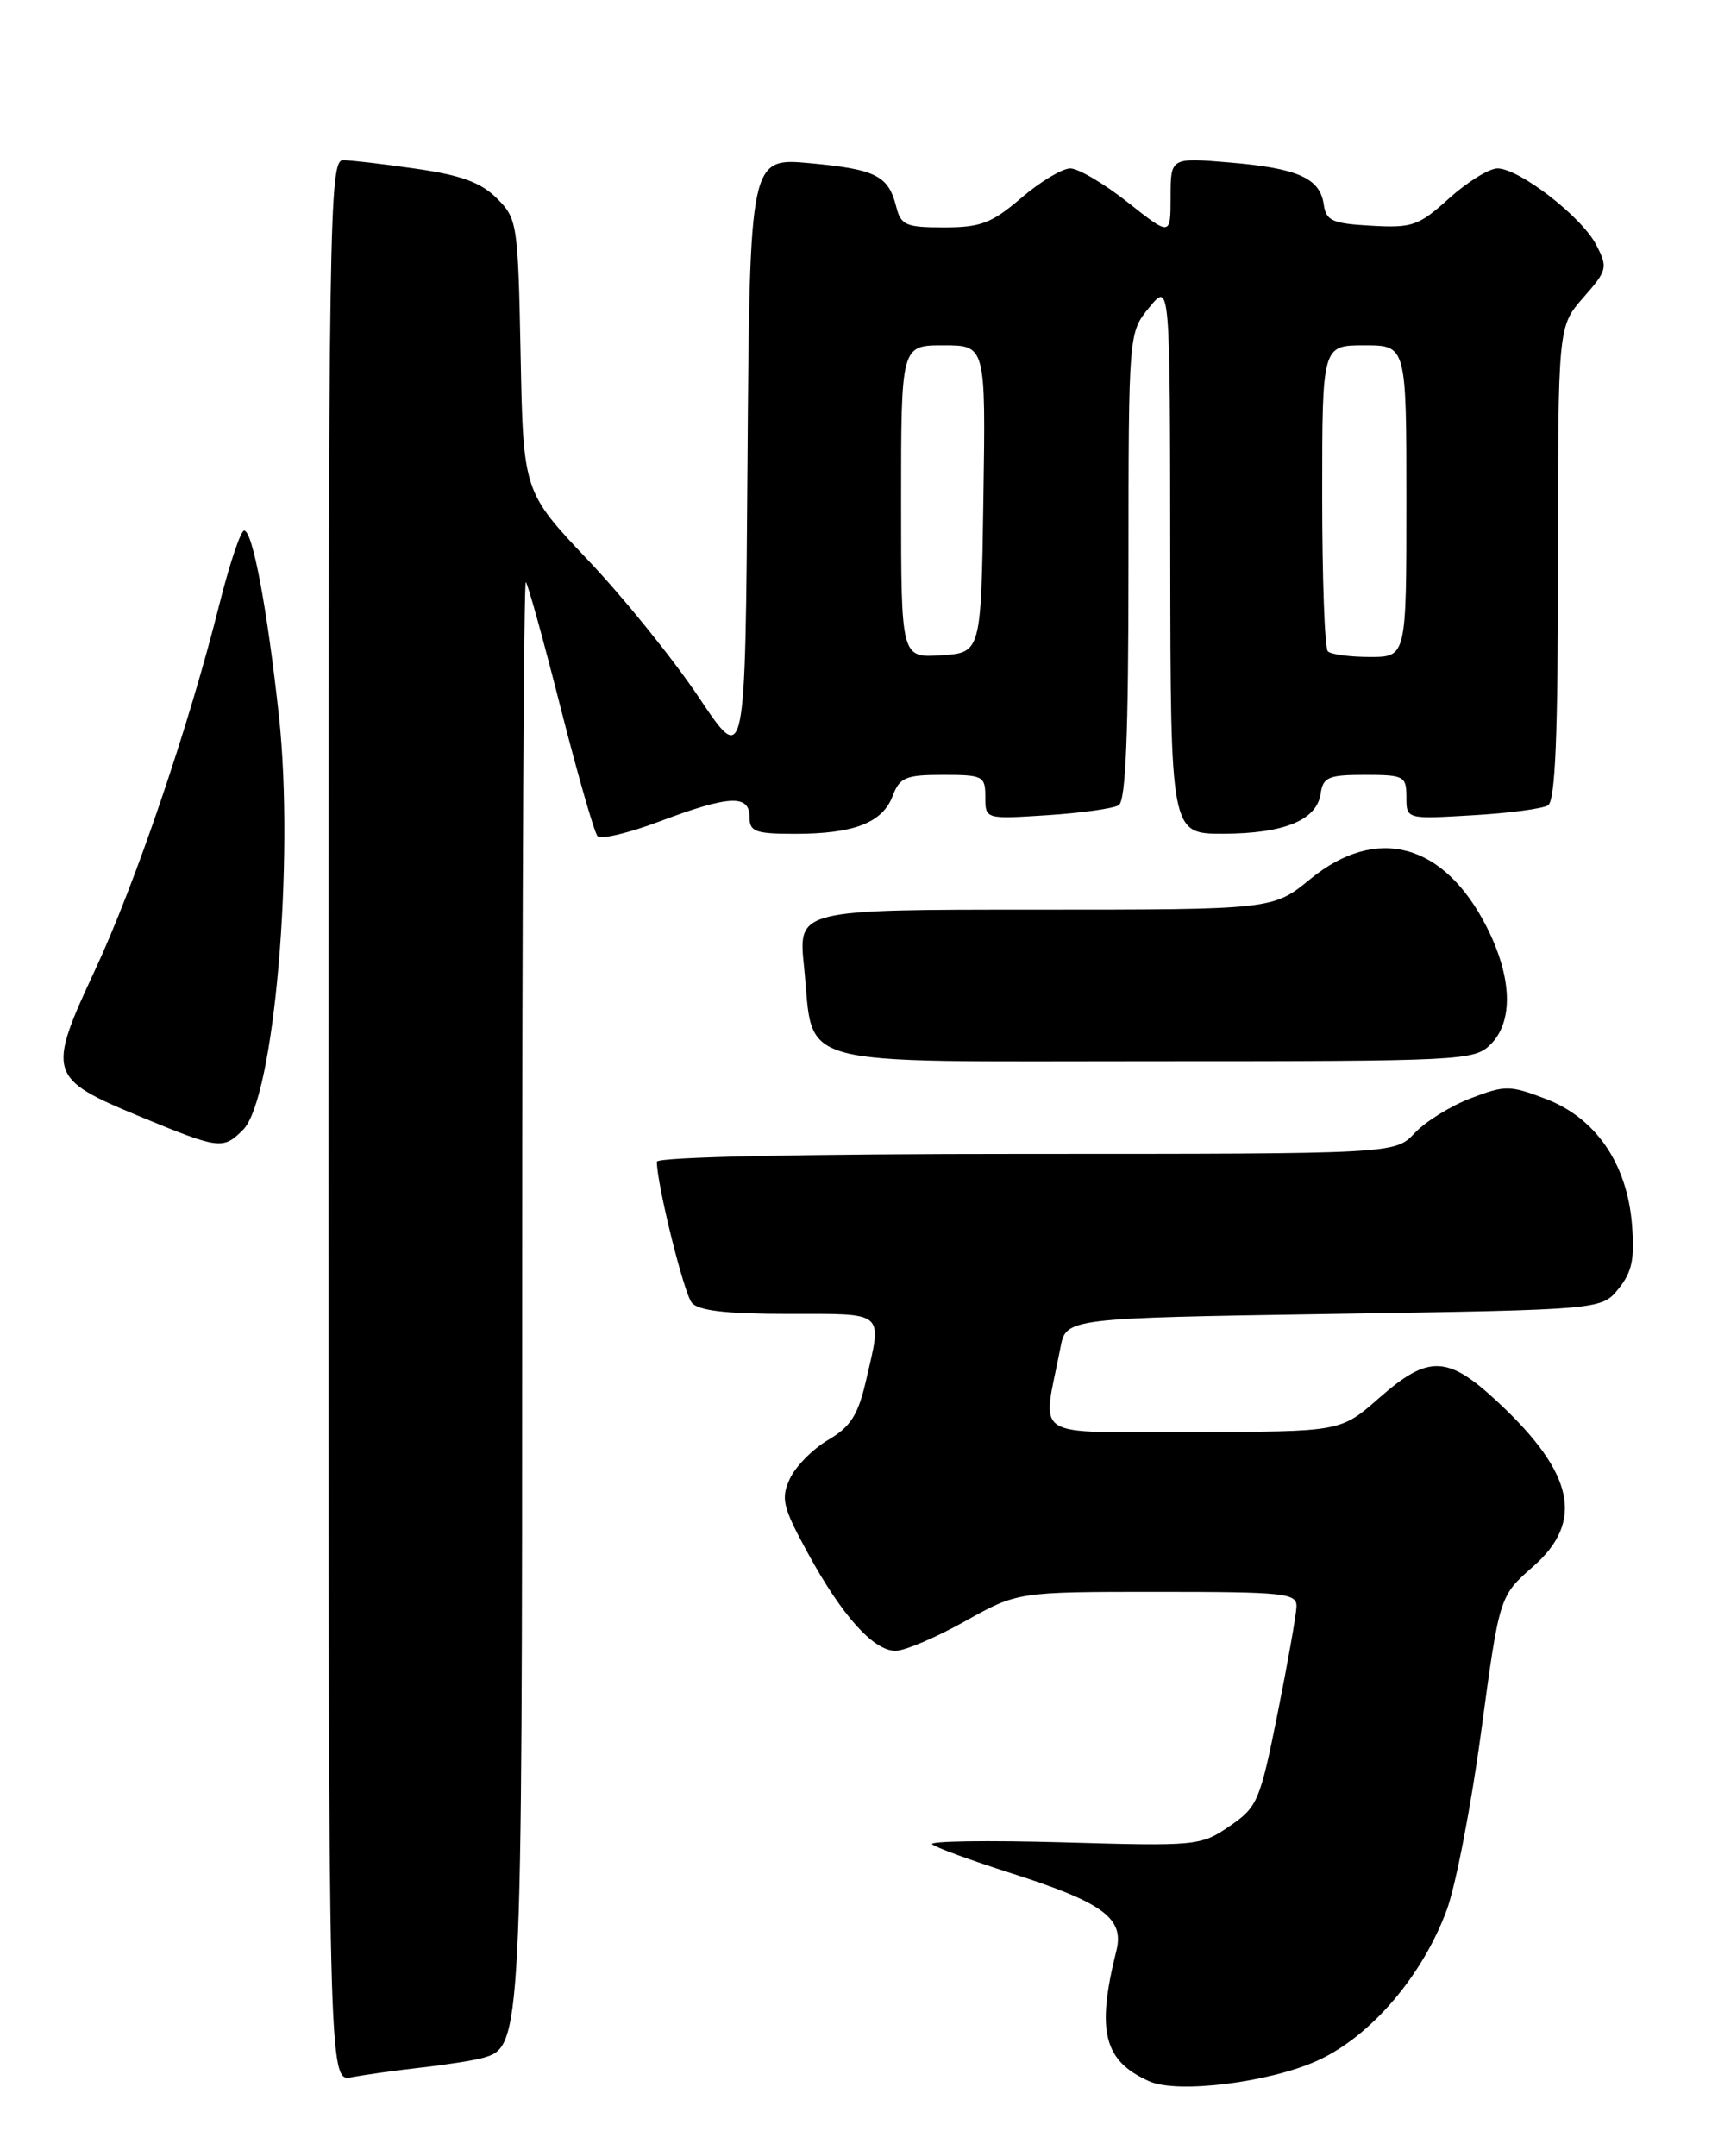 <?xml version="1.0" encoding="UTF-8" standalone="no"?>
<!DOCTYPE svg PUBLIC "-//W3C//DTD SVG 1.1//EN" "http://www.w3.org/Graphics/SVG/1.1/DTD/svg11.dtd" >
<svg xmlns="http://www.w3.org/2000/svg" xmlns:xlink="http://www.w3.org/1999/xlink" version="1.1" viewBox="0 0 204 256">
 <g >
 <path fill="currentColor"
d=" M 156.49 244.63 C 162.78 241.75 168.89 234.62 171.80 226.75 C 172.86 223.86 174.71 214.30 175.89 205.50 C 178.05 189.50 178.05 189.50 182.04 186.00 C 188.13 180.66 186.94 174.95 177.95 166.55 C 171.89 160.88 169.65 160.80 163.74 166.00 C 159.19 170.00 159.19 170.00 141.62 170.00 C 121.96 170.00 123.77 171.15 125.92 160.00 C 126.59 156.50 126.59 156.50 158.38 156.00 C 190.18 155.50 190.18 155.50 192.19 153.01 C 193.80 151.02 194.12 149.47 193.78 145.32 C 193.18 138.11 189.47 132.73 183.55 130.47 C 179.28 128.84 178.73 128.83 174.65 130.39 C 172.26 131.30 169.26 133.16 167.98 134.53 C 165.65 137.00 165.65 137.00 121.83 137.00 C 95.32 137.00 78.00 137.37 78.00 137.93 C 78.00 140.62 81.20 153.53 82.15 154.68 C 82.93 155.62 86.23 156.00 93.62 156.00 C 105.25 156.00 104.76 155.58 102.83 163.93 C 101.88 168.03 101.01 169.39 98.32 170.97 C 96.48 172.06 94.44 174.14 93.78 175.59 C 92.70 177.94 92.95 178.94 95.91 184.37 C 99.98 191.84 103.72 196.00 106.34 196.00 C 107.42 196.00 111.12 194.43 114.57 192.50 C 120.82 189.00 120.82 189.00 137.41 189.00 C 152.56 189.00 154.00 189.15 153.95 190.75 C 153.92 191.71 152.91 197.43 151.70 203.47 C 149.61 213.88 149.32 214.55 146.00 216.82 C 142.58 219.16 142.12 219.20 126.19 218.74 C 117.22 218.49 110.24 218.59 110.69 218.97 C 111.13 219.36 115.33 220.89 120.00 222.38 C 131.00 225.89 133.53 227.75 132.56 231.61 C 130.16 241.19 131.06 244.72 136.50 247.12 C 139.86 248.60 150.80 247.24 156.49 244.63 Z  M 50.00 245.48 C 53.02 245.14 56.33 244.62 57.34 244.33 C 61.97 243.01 62.00 242.36 62.00 152.87 C 62.00 106.56 62.20 68.87 62.44 69.11 C 62.69 69.36 64.55 76.07 66.57 84.03 C 68.60 91.99 70.57 98.85 70.95 99.27 C 71.33 99.70 74.66 98.91 78.34 97.52 C 86.58 94.42 89.00 94.30 89.00 97.00 C 89.00 98.75 89.67 99.00 94.43 99.00 C 101.39 99.00 104.79 97.68 105.99 94.52 C 106.84 92.29 107.53 92.00 111.98 92.00 C 116.74 92.00 117.00 92.14 117.00 94.63 C 117.00 97.26 117.00 97.26 124.34 96.79 C 128.37 96.53 132.19 96.00 132.84 95.60 C 133.68 95.08 134.00 87.18 134.00 67.19 C 134.01 39.50 134.01 39.50 136.47 36.50 C 138.93 33.50 138.93 33.50 138.96 66.25 C 139.00 99.00 139.00 99.00 145.25 98.99 C 152.49 98.97 156.37 97.37 156.82 94.22 C 157.10 92.27 157.74 92.00 162.07 92.00 C 166.73 92.00 167.00 92.15 167.00 94.63 C 167.00 97.26 167.00 97.26 174.81 96.80 C 179.11 96.56 183.16 96.02 183.81 95.62 C 184.68 95.08 185.00 87.44 185.00 66.82 C 185.00 38.76 185.00 38.76 188.00 35.34 C 190.86 32.09 190.94 31.78 189.54 29.07 C 187.81 25.73 180.40 20.00 177.81 20.00 C 176.82 20.00 174.24 21.60 172.07 23.55 C 168.46 26.82 167.70 27.08 162.82 26.80 C 158.17 26.54 157.46 26.22 157.18 24.25 C 156.74 21.15 154.08 19.97 145.95 19.29 C 139.00 18.71 139.00 18.71 139.00 23.38 C 139.00 28.05 139.00 28.05 133.91 24.02 C 131.11 21.81 128.04 20.00 127.09 20.00 C 126.14 20.00 123.52 21.57 121.27 23.50 C 117.76 26.50 116.46 27.00 112.11 27.00 C 107.56 27.00 106.98 26.75 106.42 24.54 C 105.49 20.85 104.02 20.11 96.19 19.38 C 89.03 18.72 89.03 18.72 88.76 54.88 C 88.50 91.05 88.50 91.05 83.02 82.85 C 80.01 78.34 74.08 70.99 69.84 66.52 C 62.14 58.38 62.14 58.38 61.82 42.21 C 61.51 26.49 61.43 25.97 59.00 23.55 C 57.12 21.67 54.77 20.81 49.50 20.05 C 45.65 19.49 41.71 19.03 40.75 19.02 C 39.09 19.00 39.00 25.09 39.00 133.08 C 39.00 247.16 39.00 247.16 41.75 246.63 C 43.26 246.34 46.98 245.82 50.00 245.48 Z  M 28.86 134.14 C 32.55 130.45 34.99 102.27 33.12 85.00 C 31.73 72.24 30.00 63.00 28.99 63.00 C 28.58 63.00 27.26 66.94 26.05 71.75 C 22.41 86.27 16.07 104.92 11.25 115.25 C 5.56 127.44 5.75 128.06 16.54 132.53 C 26.05 136.46 26.48 136.52 28.86 134.14 Z  M 177.00 124.00 C 179.74 121.26 179.56 116.04 176.53 110.05 C 171.48 100.10 163.47 97.92 155.60 104.36 C 151.16 108.00 151.16 108.00 122.97 108.00 C 94.77 108.00 94.77 108.00 95.47 114.75 C 96.73 126.97 93.14 126.00 137.02 126.00 C 173.67 126.00 175.07 125.93 177.00 124.00 Z  M 107.00 59.55 C 107.00 41.00 107.00 41.00 112.02 41.00 C 117.05 41.00 117.05 41.00 116.77 59.25 C 116.50 77.50 116.50 77.50 111.75 77.80 C 107.00 78.11 107.00 78.11 107.00 59.55 Z  M 157.67 77.33 C 157.30 76.97 157.00 68.64 157.00 58.83 C 157.00 41.00 157.00 41.00 162.00 41.00 C 167.00 41.00 167.00 41.00 167.00 59.50 C 167.00 78.00 167.00 78.00 162.67 78.00 C 160.28 78.00 158.03 77.70 157.67 77.33 Z "/>
</g>
</svg>